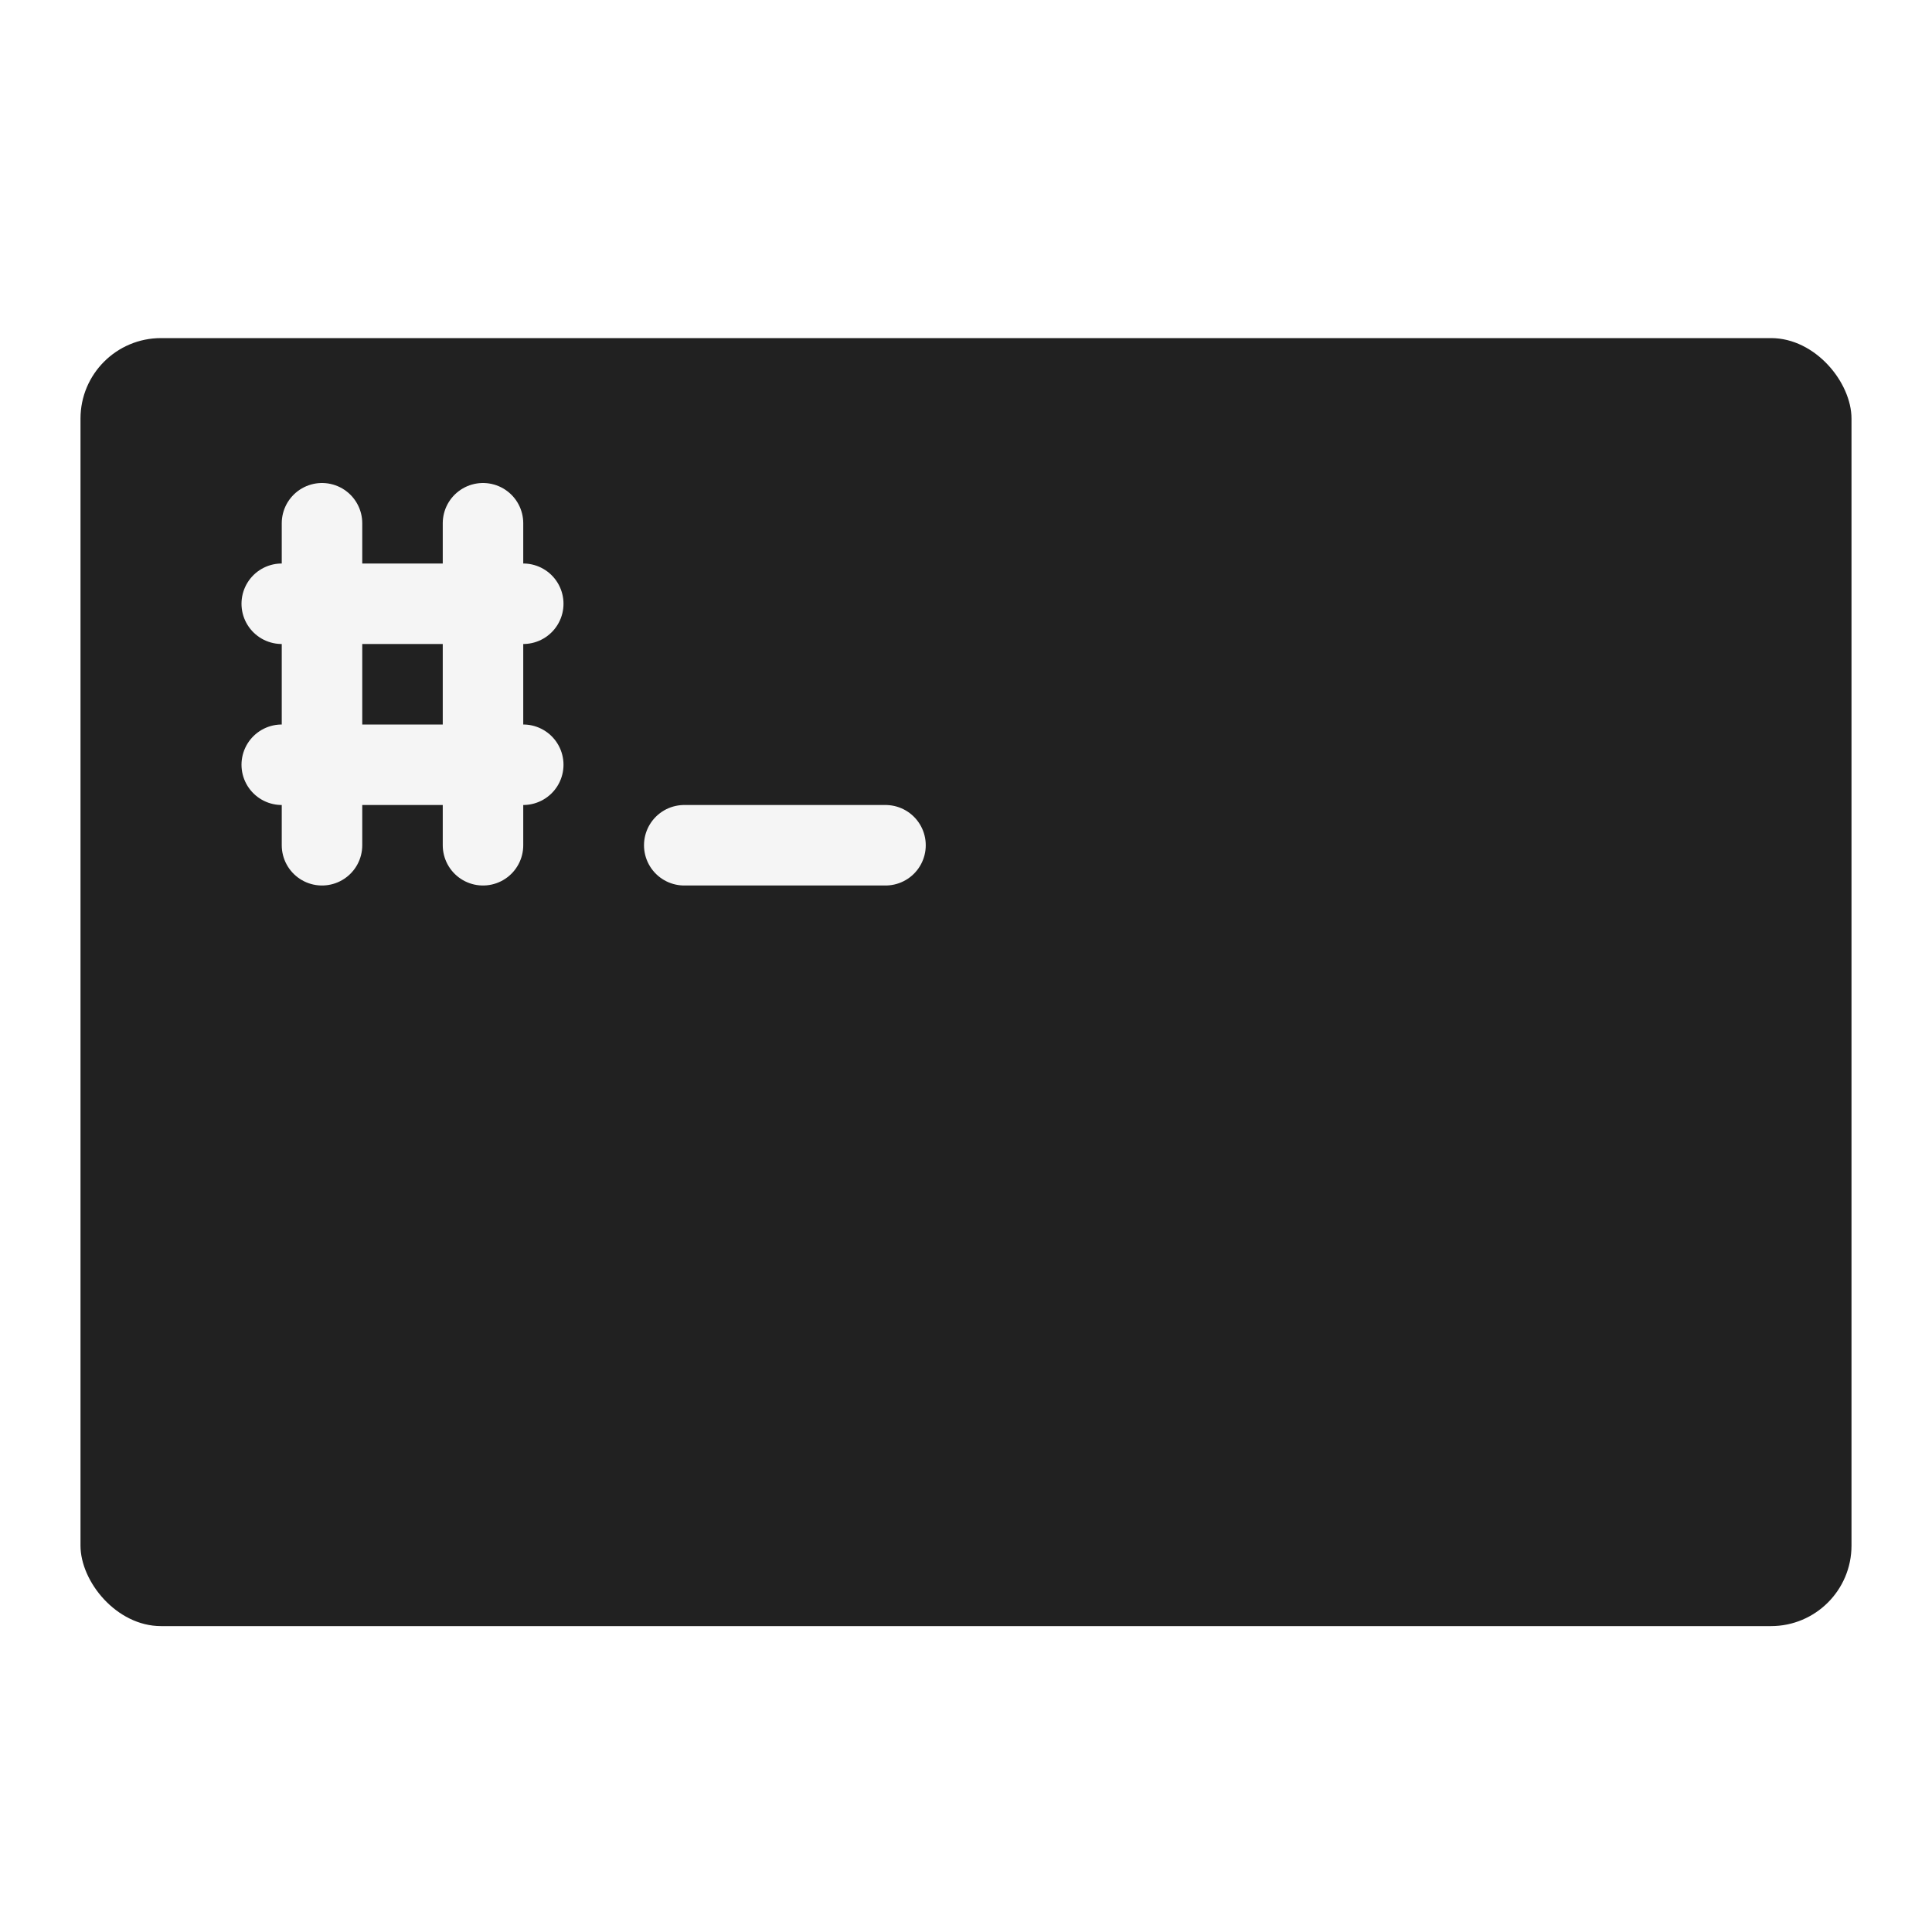 <svg xmlns="http://www.w3.org/2000/svg" width="48" height="48"><defs><filter id="a"><feGaussianBlur in="SourceAlpha" stdDeviation=".8"/><feOffset dy=".4"/><feComponentTransfer><feFuncA slope=".3" type="linear"/></feComponentTransfer><feMerge><feMergeNode/><feMergeNode in="SourceGraphic"/></feMerge></filter></defs><g transform="translate(0 32)"><rect fill="#212121" fill-rule="evenodd" width="44" height="32" x="2" y="-24" filter="url(#a)" rx="2" ry="2"/><path fill="none" stroke="#f5f5f5" stroke-linecap="round" stroke-linejoin="round" stroke-width="2" d="M17-11h5M7-13h6m-6-4h6m-1-2v8m-4-8v8"/></g></svg>